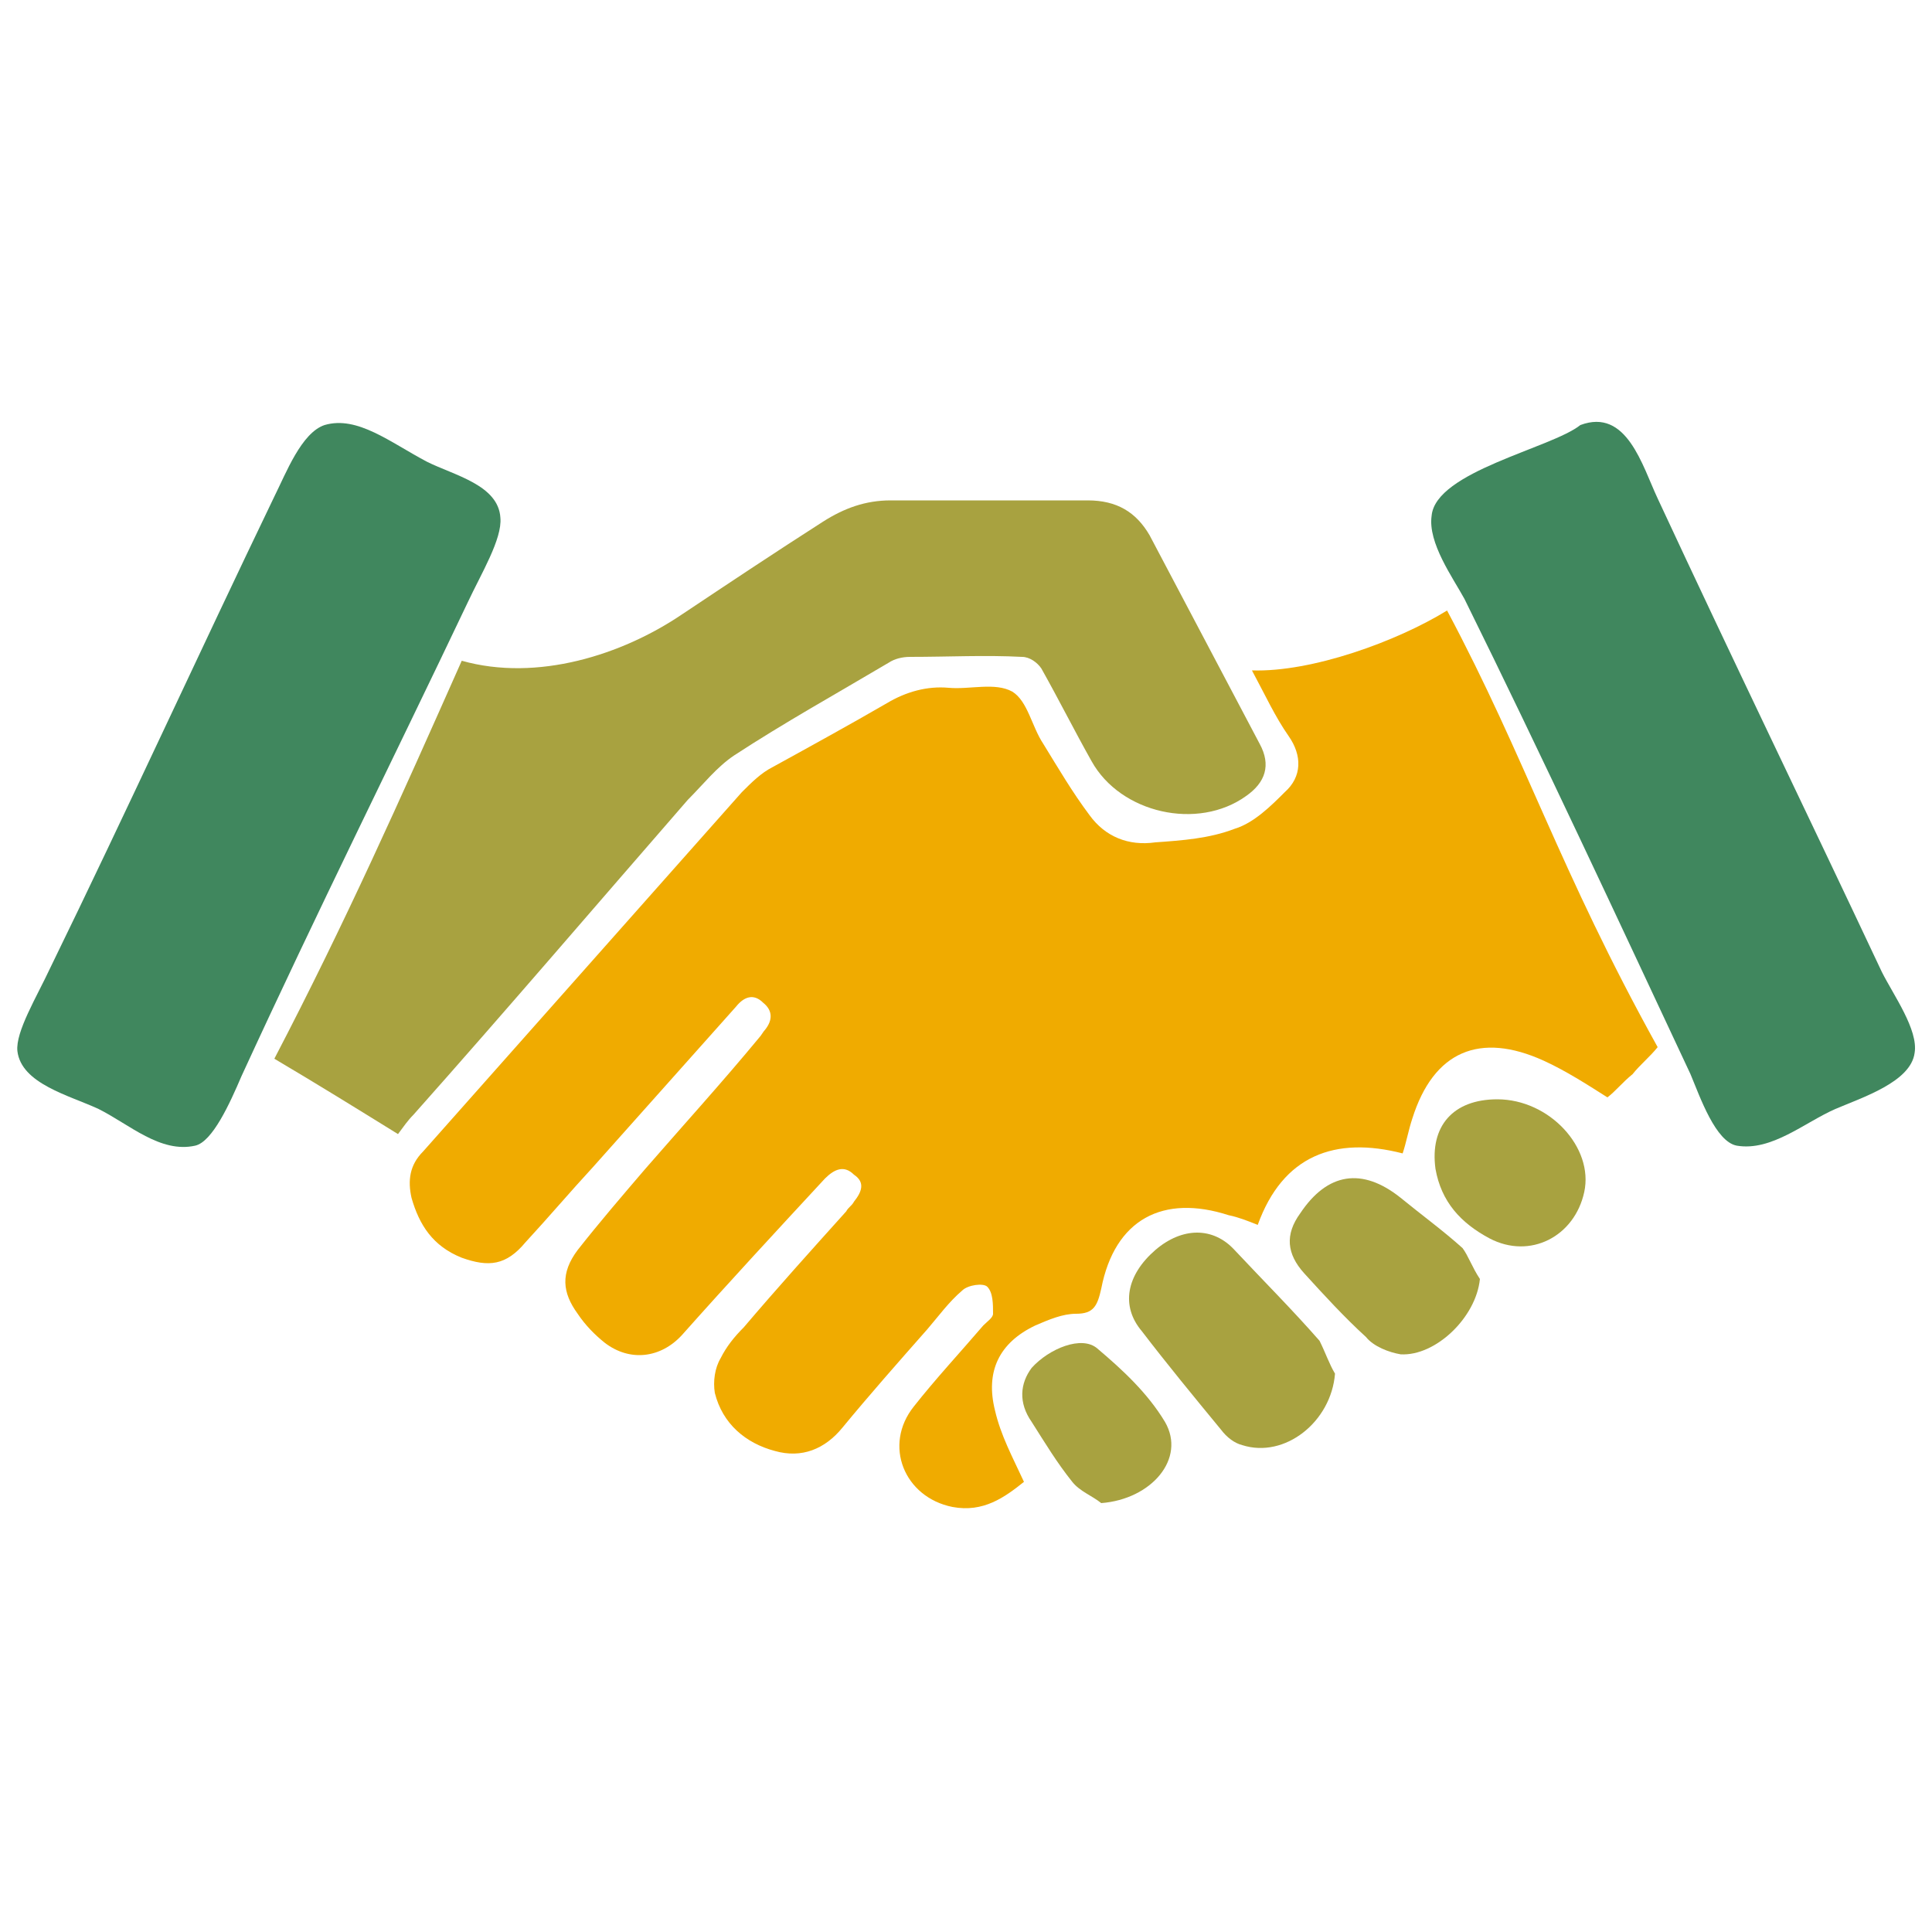 <?xml version="1.0" encoding="utf-8"?>
<!-- Generator: Adobe Illustrator 22.0.1, SVG Export Plug-In . SVG Version: 6.00 Build 0)  -->
<svg version="1.1" id="Layer_1" xmlns="http://www.w3.org/2000/svg" xmlns:xlink="http://www.w3.org/1999/xlink" x="0px" y="0px"
	 viewBox="0 0 100 100" style="enable-background:new 0 0 100 100;" xml:space="preserve">
<style type="text/css">
	.st0{fill:none;stroke:#000102;stroke-width:1.5;stroke-miterlimit:10;}
	.st1{fill:#F0AB00;}
	.st2{fill:#558ED5;}
	.st3{fill:#05225F;}
	.st4{fill:#0B4A99;}
	.st5{fill:#CD1618;}
	.st6{fill:#2665AA;}
	.st7{fill:#3779BF;}
	.st8{fill:#002060;}
	.st9{fill:none;stroke:#000000;stroke-width:1.5;stroke-miterlimit:10;}
	.st10{fill:#40875E;}
	.st11{fill:#A8A240;}
	.st12{fill:#000102;}
	.st13{fill:none;stroke:#0B4A99;stroke-miterlimit:10;}
	.st14{fill:#0071C5;}
	.st15{fill:#26774B;}
	.st16{fill:#B91218;}
	.st17{fill:#BFBFBF;}
	.st18{fill:#A70000;}
	.st19{fill-rule:evenodd;clip-rule:evenodd;fill:#0B4A99;}
	.st20{fill-rule:evenodd;clip-rule:evenodd;fill:#002060;}
	.st21{fill-rule:evenodd;clip-rule:evenodd;fill:#40875E;}
	.st22{fill-rule:evenodd;clip-rule:evenodd;fill:#A8A240;}
	.st23{fill:#5E6D61;}
	.st24{opacity:0.65;fill:#558ED5;}
	.st25{opacity:0.55;fill:#CD1618;}
	.st26{opacity:0.65;fill:#002060;}
	.st27{opacity:0.65;}
	.st28{opacity:0.65;fill:#26774B;}
	.st29{opacity:0.23;fill:#26774B;}
	.st30{opacity:0.98;fill:#558ED5;}
	.st31{opacity:0.9;fill:#558ED5;}
	.st32{opacity:0.65;fill:#CD1618;}
	.st33{opacity:0.65;fill:#0B4A99;}
	.st34{opacity:0.65;fill:#F0AB00;}
	.st35{fill:#F0AB00;stroke:#000000;stroke-width:0.5;stroke-miterlimit:10;}
	.st36{fill:#26774B;stroke:#000000;stroke-width:0.5;stroke-miterlimit:10;}
	.st37{fill:#A8A240;stroke:#000000;stroke-width:0.5;stroke-miterlimit:10;}
</style>
<g>
	<path class="st21" d="M16.8,22c1.7-0.5,3.4,0.9,5.3,1.9c1.4,0.7,3.7,1.2,3.8,2.9c0.1,1.1-1,2.9-1.7,4.4
		c-3.9,8.2-7.7,15.8-11.7,24.5c-0.6,1.4-1.5,3.4-2.4,3.6c-1.8,0.4-3.4-1.1-5-1.9c-1.5-0.7-4-1.3-4.2-3c-0.1-1,1-2.8,1.7-4.3
		c4-8.2,7.7-16.3,11.6-24.4C14.8,24.5,15.6,22.4,16.8,22z"/>
	<path class="st21" d="M81.8,22c2.4-0.9,3.2,2.1,4,3.8c4,8.6,7.6,16,11.6,24.5c0.6,1.2,1.9,3,1.7,4.2c-0.2,1.5-2.7,2.3-4.1,2.9
		c-1.6,0.7-3.3,2.2-5.1,1.9c-1.1-0.2-1.9-2.5-2.4-3.7c-3.7-7.9-7.7-16.5-11.7-24.6c-0.6-1.1-1.9-2.9-1.7-4.3
		C74.3,24.4,80.3,23.2,81.8,22z"/>
	<path class="st1" d="M53,76.7c-1,0.8-2.1,1.6-3.7,1.3c-2.5-0.5-3.6-3.2-2-5.2c1.1-1.4,2.4-2.8,3.6-4.2c0.2-0.2,0.5-0.4,0.5-0.6
		c0-0.5,0-1.1-0.3-1.4c-0.2-0.2-1-0.1-1.3,0.2c-0.7,0.6-1.2,1.3-1.8,2c-1.5,1.7-3,3.4-4.4,5.1c-0.9,1.1-2.1,1.6-3.5,1.2
		c-1.5-0.4-2.7-1.4-3.1-3c-0.1-0.6,0-1.3,0.3-1.8c0.3-0.6,0.7-1.1,1.2-1.6c1.7-2,3.5-4,5.3-6c0.1-0.2,0.3-0.3,0.4-0.5
		c0.4-0.5,0.6-1,0-1.4c-0.5-0.5-1-0.3-1.5,0.2c-2.5,2.7-5,5.4-7.4,8.1c-1.1,1.2-2.7,1.4-4,0.4c-0.5-0.4-1-0.9-1.4-1.5
		c-0.8-1.1-0.9-2.1,0-3.3c1.1-1.4,2.3-2.8,3.5-4.2c2-2.3,4-4.5,5.9-6.8c0.1-0.1,0.2-0.3,0.3-0.4c0.4-0.5,0.4-1-0.1-1.4
		c-0.5-0.5-1-0.3-1.4,0.2c-2.5,2.8-4.9,5.5-7.4,8.3c-1.2,1.3-2.3,2.6-3.5,3.9c-1,1.2-1.9,1.3-3.3,0.8c-1.5-0.6-2.2-1.7-2.6-3.1
		c-0.2-0.9-0.1-1.7,0.6-2.4c5.5-6.2,11-12.4,16.5-18.6c0.5-0.5,1-1,1.6-1.3c2-1.1,4-2.2,5.9-3.3c1-0.6,2.1-0.9,3.2-0.8
		c1.1,0.1,2.4-0.3,3.3,0.2c0.8,0.5,1,1.8,1.6,2.7c0.8,1.3,1.5,2.5,2.4,3.7c0.8,1.1,2,1.6,3.4,1.4c1.4-0.1,2.8-0.2,4.1-0.7
		c1-0.3,1.9-1.2,2.6-1.9c0.9-0.8,0.9-1.9,0.2-2.9c-0.7-1-1.2-2.1-1.9-3.4c3.1,0.1,7.5-1.5,10.1-3.1C79,39.3,80.7,45,85.8,54.2
		c-0.4,0.5-0.9,0.9-1.3,1.4c-0.5,0.4-0.9,0.9-1.3,1.2c-1.1-0.7-2.2-1.4-3.3-1.9c-3.3-1.5-5.7-0.5-6.8,3c-0.2,0.6-0.3,1.2-0.5,1.8
		c-3.5-0.9-6.2,0.1-7.5,3.7c-0.5-0.2-1-0.4-1.5-0.5c-3.4-1.1-5.9,0.2-6.6,3.8c-0.2,0.9-0.4,1.3-1.3,1.3c-0.7,0-1.4,0.3-2.1,0.6
		c-1.9,0.9-2.6,2.4-2.1,4.4C51.8,74.3,52.4,75.4,53,76.7z"/>
	<path class="st11" d="M23.9,34.2c3.9,1.1,8.3-0.3,11.4-2.4c2.4-1.6,4.8-3.2,7.3-4.8c1.1-0.7,2.2-1.1,3.5-1.1c3.4,0,6.8,0,10.2,0
		c1.5,0,2.5,0.6,3.2,1.8c1.9,3.6,3.8,7.2,5.7,10.8c0.6,1.1,0.3,2-0.7,2.7c-2.5,1.8-6.5,0.9-8-1.8c-0.9-1.6-1.7-3.2-2.6-4.8
		c-0.2-0.3-0.6-0.6-1-0.6c-1.9-0.1-3.8,0-5.8,0c-0.4,0-0.8,0.1-1.1,0.3c-2.7,1.6-5.4,3.1-8,4.8c-0.9,0.6-1.6,1.5-2.4,2.3
		c-4.7,5.4-9.4,10.9-14.2,16.3c-0.3,0.3-0.5,0.6-0.8,1c-2.1-1.3-4.2-2.6-6.4-3.9C17.9,47.7,20.7,41.4,23.9,34.2z"/>
	<path class="st11" d="M69.1,71.1c-0.2,2.5-2.6,4.4-4.8,3.7c-0.4-0.1-0.8-0.4-1.1-0.8c-1.4-1.7-2.8-3.4-4.1-5.1
		c-1.1-1.3-0.8-2.9,0.7-4.2c1.4-1.2,3-1.2,4.1,0c1.5,1.6,3,3.1,4.4,4.7C68.6,70,68.8,70.6,69.1,71.1z"/>
	<path class="st11" d="M76.6,66.2c-0.2,2-2.3,4-4.1,3.9c-0.6-0.1-1.4-0.4-1.8-0.9c-1.1-1-2.2-2.2-3.2-3.3c-0.9-1-1-2-0.2-3.1
		c1.4-2.1,3.2-2.4,5.2-0.8c1.1,0.9,2.2,1.7,3.2,2.6C76,65,76.2,65.6,76.6,66.2z"/>
	<path class="st11" d="M77.5,56.9c2.7,0,5,2.5,4.5,4.8c-0.5,2.3-2.8,3.5-4.9,2.4c-1.5-0.8-2.5-1.9-2.8-3.6
		C74,58.3,75.2,56.9,77.5,56.9z"/>
	<path class="st11" d="M57,77.8c-0.5-0.4-1.1-0.6-1.5-1.1c-0.8-1-1.4-2-2.1-3.1c-0.7-1-0.6-2,0-2.8c0.9-1,2.6-1.7,3.4-1
		c1.3,1.1,2.6,2.3,3.5,3.8C61.4,75.5,59.6,77.6,57,77.8z"/>
</g>
</svg>
